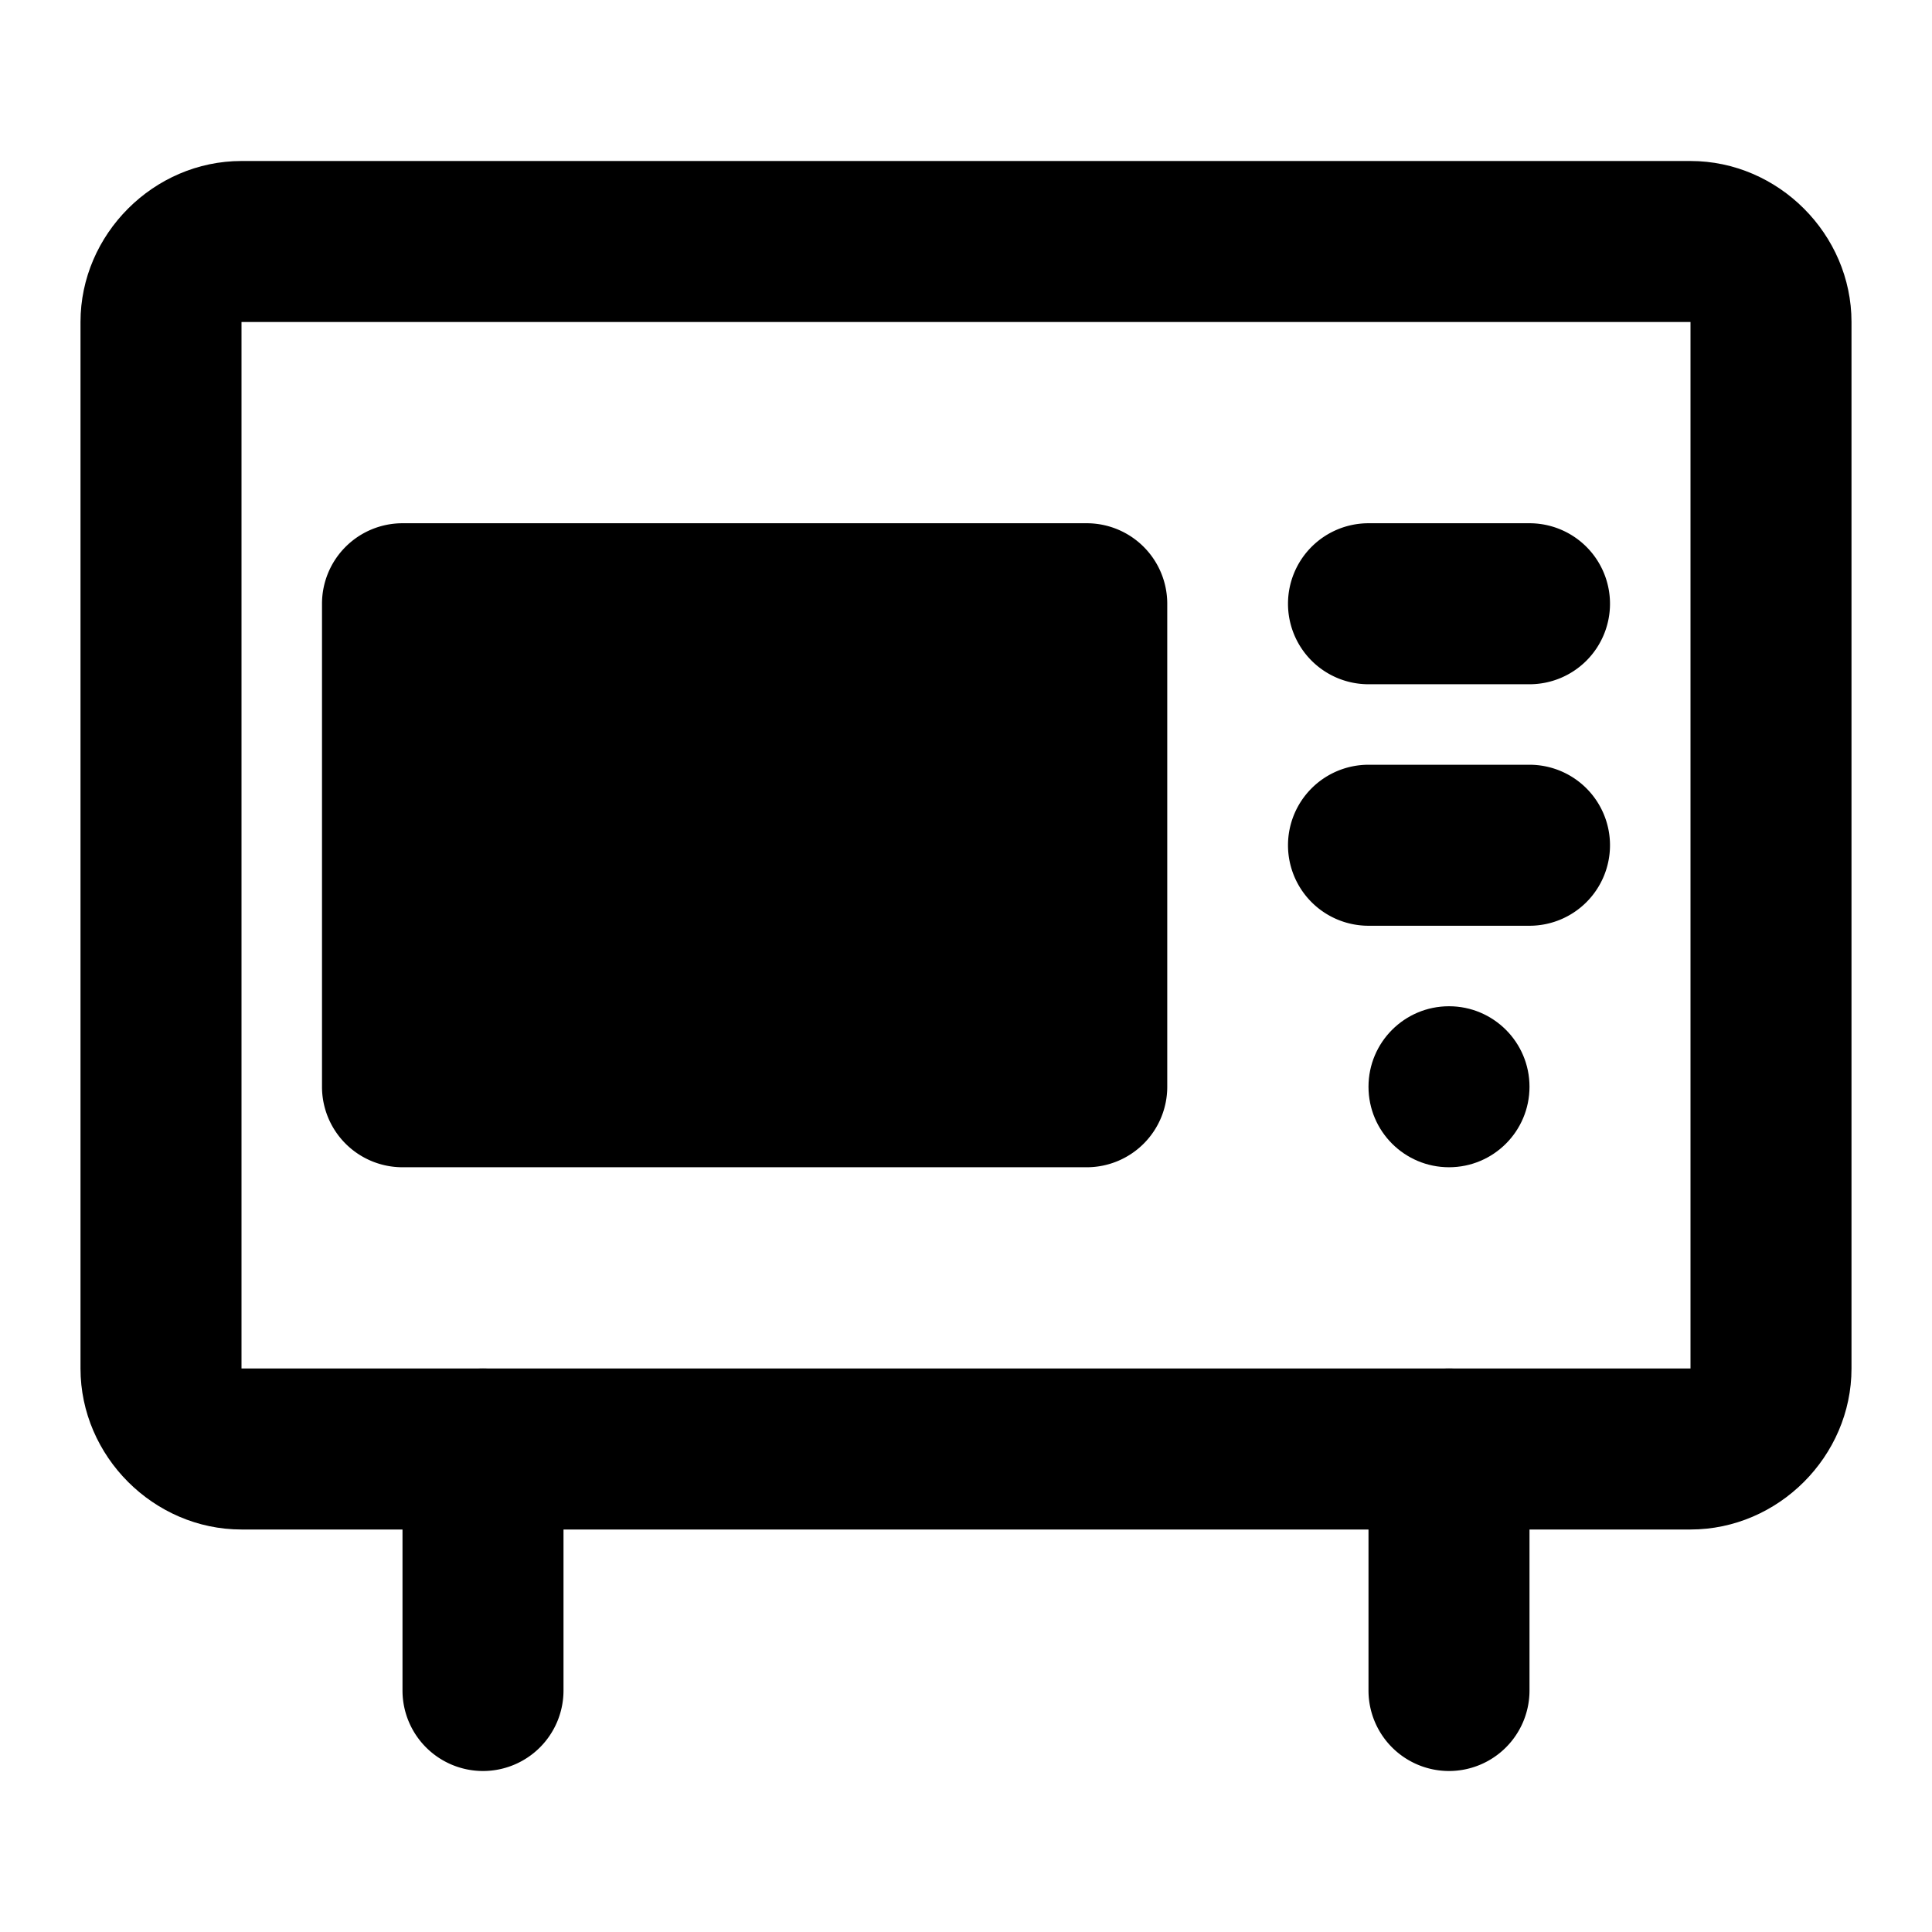 <svg xmlns="http://www.w3.org/2000/svg" width="48" height="48" viewBox="0 0 48 48"><path d="M6 4C3.819 4 2 5.819 2 8v26c0 2.181 1.819 4 4 4h36c2.181 0 4-1.819 4-4V8c0-2.181-1.819-4-4-4Zm0 4h36v26H6Z"/><path d="M34 13a2 2 0 0 0-2 2 2 2 0 0 0 2 2h4a2 2 0 0 0 2-2 2 2 0 0 0-2-2zm0 6a2 2 0 0 0-2 2 2 2 0 0 0 2 2h4a2 2 0 0 0 2-2 2 2 0 0 0-2-2zm-24-4h17v12H10Z"/><path d="M10 13a2 2 0 0 0-2 2v12a2 2 0 0 0 2 2h17a2 2 0 0 0 2-2V15a2 2 0 0 0-2-2zm2 4h13v8H12Z"/><circle cx="36" cy="27" r="2"/><path d="M12 34a2 2 0 0 0-2 2v6a2 2 0 0 0 2 2 2 2 0 0 0 2-2v-6a2 2 0 0 0-2-2zm24 0a2 2 0 0 0-2 2v6a2 2 0 0 0 2 2 2 2 0 0 0 2-2v-6a2 2 0 0 0-2-2z"/></svg>